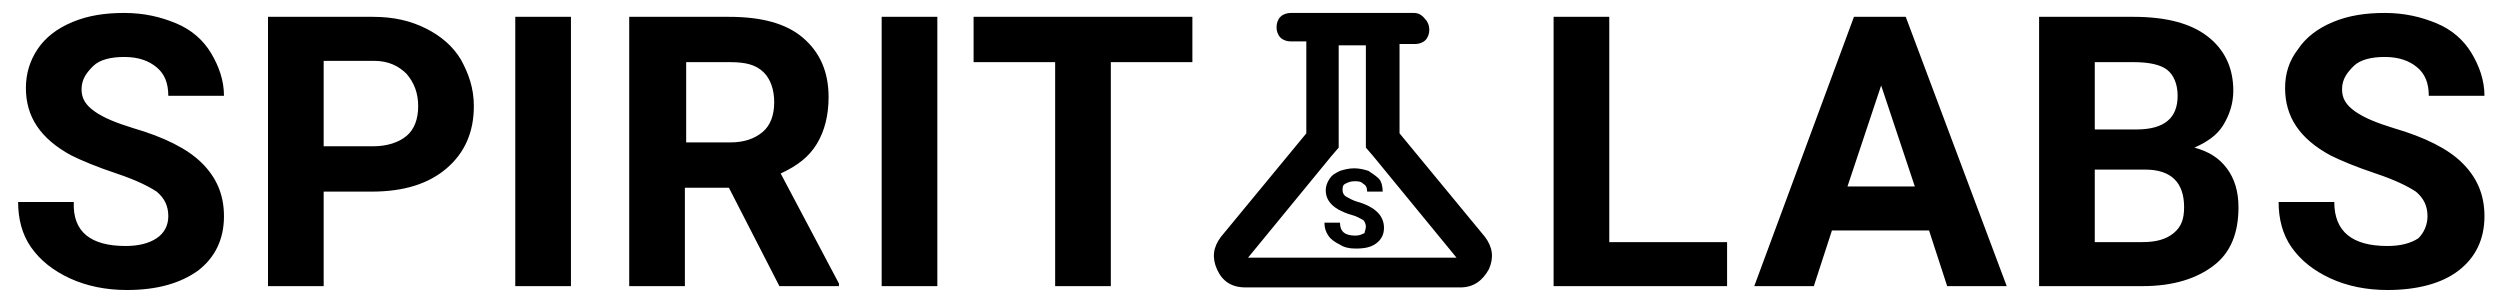 <?xml version="1.0" encoding="utf-8"?>
<!-- Generator: Adobe Illustrator 28.2.0, SVG Export Plug-In . SVG Version: 6.00 Build 0)  -->
<svg version="1.1" id="Layer_1" xmlns="http://www.w3.org/2000/svg" xmlns:xlink="http://www.w3.org/1999/xlink" x="0px" y="0px"
	 viewBox="0 0 193.1 23.4" style="enable-background:new 0 0 193.1 23.4;" xml:space="preserve">
<g>
	<path d="M13,16.7c0-0.8-0.3-1.4-0.9-1.9c-0.6-0.4-1.6-0.9-3.1-1.4c-1.5-0.5-2.7-1-3.5-1.4c-2.4-1.3-3.5-3-3.5-5.2
		c0-1.1,0.3-2.1,0.9-3c0.6-0.9,1.5-1.6,2.7-2.1S8.1,1,9.6,1c1.5,0,2.8,0.3,4,0.8s2.1,1.3,2.7,2.3c0.6,1,1,2.1,1,3.3H13
		c0-1-0.3-1.7-0.9-2.2c-0.6-0.5-1.4-0.8-2.5-0.8c-1,0-1.9,0.2-2.4,0.7s-0.9,1-0.9,1.8c0,0.7,0.3,1.2,1,1.7c0.7,0.5,1.7,0.9,3,1.3
		c2.4,0.7,4.2,1.6,5.3,2.7c1.1,1.1,1.7,2.4,1.7,4.1c0,1.8-0.7,3.2-2,4.2c-1.4,1-3.2,1.5-5.5,1.5c-1.6,0-3.1-0.3-4.4-0.9
		c-1.3-0.6-2.3-1.4-3-2.4c-0.7-1-1-2.2-1-3.5h4.3C5.6,17.9,7,19,9.7,19c1,0,1.8-0.2,2.4-0.6C12.7,18,13,17.4,13,16.7z M25,14.8v7.3
		h-4.3V1.3h8.1c1.6,0,2.9,0.3,4.1,0.9c1.2,0.6,2.1,1.4,2.7,2.4c0.6,1.1,1,2.2,1,3.6c0,2-0.7,3.6-2.1,4.8c-1.4,1.2-3.3,1.8-5.8,1.8
		H25z M25,11.3h3.8c1.1,0,2-0.3,2.6-0.8c0.6-0.5,0.9-1.3,0.9-2.3c0-1-0.3-1.8-0.9-2.5c-0.6-0.6-1.4-1-2.5-1H25V11.3z M44.1,22.1
		h-4.3V1.3h4.3V22.1z M56.3,14.5h-3.4v7.6h-4.3V1.3h7.7c2.5,0,4.4,0.5,5.7,1.6s2,2.6,2,4.6c0,1.4-0.3,2.6-0.9,3.6s-1.5,1.7-2.8,2.3
		l4.5,8.5v0.2h-4.6L56.3,14.5z M52.9,11h3.5c1.1,0,1.9-0.3,2.5-0.8c0.6-0.5,0.9-1.3,0.9-2.3c0-1-0.3-1.8-0.8-2.3
		c-0.6-0.6-1.4-0.8-2.6-0.8h-3.4V11z M72.4,22.1h-4.3V1.3h4.3V22.1z M92.2,4.8h-6.4v17.3h-4.3V4.8h-6.3V1.3h16.9V4.8z M124.3,18.7
		h9.1v3.4H120V1.3h4.3V18.7z M149,17.8h-7.5l-1.4,4.3h-4.6l7.7-20.8h4l7.8,20.8h-4.6L149,17.8z M142.7,14.4h5.2l-2.6-7.8L142.7,14.4
		z M157.5,22.1V1.3h7.3c2.5,0,4.4,0.5,5.7,1.5s2,2.4,2,4.2c0,1-0.3,1.9-0.8,2.7s-1.3,1.3-2.2,1.7c1.1,0.3,1.9,0.8,2.5,1.6
		s0.9,1.8,0.9,3c0,2-0.6,3.5-1.9,4.5c-1.3,1-3.1,1.6-5.5,1.6H157.5z M161.8,10h3.2c2.2,0,3.2-0.9,3.2-2.6c0-0.9-0.3-1.6-0.8-2
		c-0.5-0.4-1.4-0.6-2.6-0.6h-3V10z M161.8,13.1v5.6h3.7c1,0,1.8-0.2,2.4-0.7c0.6-0.5,0.8-1.1,0.8-2c0-1.9-1-2.9-3-2.9H161.8z
		 M187.5,16.7c0-0.8-0.3-1.4-0.9-1.9c-0.6-0.4-1.6-0.9-3.1-1.4c-1.5-0.5-2.7-1-3.5-1.4c-2.4-1.3-3.5-3-3.5-5.2c0-1.1,0.3-2.1,1-3
		c0.6-0.9,1.5-1.6,2.7-2.1s2.5-0.7,4-0.7c1.5,0,2.8,0.3,4,0.8s2.1,1.3,2.7,2.3c0.6,1,1,2.1,1,3.3h-4.3c0-1-0.3-1.7-0.9-2.2
		c-0.6-0.5-1.4-0.8-2.5-0.8c-1,0-1.9,0.2-2.4,0.7s-0.9,1-0.9,1.8c0,0.7,0.3,1.2,1,1.7c0.7,0.5,1.7,0.9,3,1.3
		c2.4,0.7,4.2,1.6,5.3,2.7c1.1,1.1,1.7,2.4,1.7,4.1c0,1.8-0.7,3.2-2,4.2s-3.2,1.5-5.5,1.5c-1.6,0-3.1-0.3-4.4-0.9s-2.3-1.4-3-2.4
		c-0.7-1-1-2.2-1-3.5h4.3c0,2.3,1.4,3.4,4.1,3.4c1,0,1.8-0.2,2.4-0.6C187.2,18,187.5,17.4,187.5,16.7z"/>
	<path d="M105.5,3.5v7v0.9l0.6,0.7l6.4,7.8H96.4l6.4-7.8l0.6-0.7v-0.9v-7H105.5 M109.2,1h-9.5c-0.3,0-0.6,0.1-0.8,0.3
		c-0.2,0.2-0.3,0.5-0.3,0.8c0,0.3,0.1,0.6,0.3,0.8c0.2,0.2,0.5,0.3,0.8,0.3h1.2v7.1l-6.6,8c-0.6,0.8-0.7,1.6-0.3,2.5
		c0.4,0.9,1.1,1.4,2.2,1.4h16.6c1,0,1.7-0.5,2.2-1.4c0.4-0.9,0.3-1.7-0.3-2.5l-6.6-8V3.4h1.2c0.3,0,0.6-0.1,0.8-0.3
		c0.2-0.2,0.3-0.5,0.3-0.8c0-0.3-0.1-0.6-0.3-0.8C109.8,1.1,109.5,1,109.2,1L109.2,1z"/>
	<g>
		<path d="M105.5,17.5c0-0.2-0.1-0.4-0.2-0.5c-0.2-0.1-0.5-0.3-0.9-0.4c-0.4-0.1-0.8-0.3-1-0.4c-0.7-0.4-1-0.9-1-1.5
			c0-0.3,0.1-0.6,0.3-0.9c0.2-0.3,0.4-0.4,0.8-0.6c0.3-0.1,0.7-0.2,1.1-0.2c0.4,0,0.8,0.1,1.1,0.2c0.3,0.2,0.6,0.4,0.8,0.6
			s0.3,0.6,0.3,1h-1.2c0-0.3-0.1-0.5-0.3-0.6c-0.2-0.2-0.4-0.2-0.7-0.2c-0.3,0-0.5,0.1-0.7,0.2c-0.2,0.1-0.2,0.3-0.2,0.5
			c0,0.2,0.1,0.4,0.3,0.5c0.2,0.1,0.5,0.3,0.9,0.4c0.7,0.2,1.2,0.5,1.5,0.8c0.3,0.3,0.5,0.7,0.5,1.2c0,0.5-0.2,0.9-0.6,1.2
			c-0.4,0.3-0.9,0.4-1.6,0.4c-0.5,0-0.9-0.1-1.2-0.3c-0.4-0.2-0.7-0.4-0.9-0.7c-0.2-0.3-0.3-0.6-0.3-1h1.2c0,0.7,0.4,1,1.2,1
			c0.3,0,0.5-0.1,0.7-0.2C105.4,17.9,105.5,17.7,105.5,17.5z"/>
	</g>
</g>
</svg>
